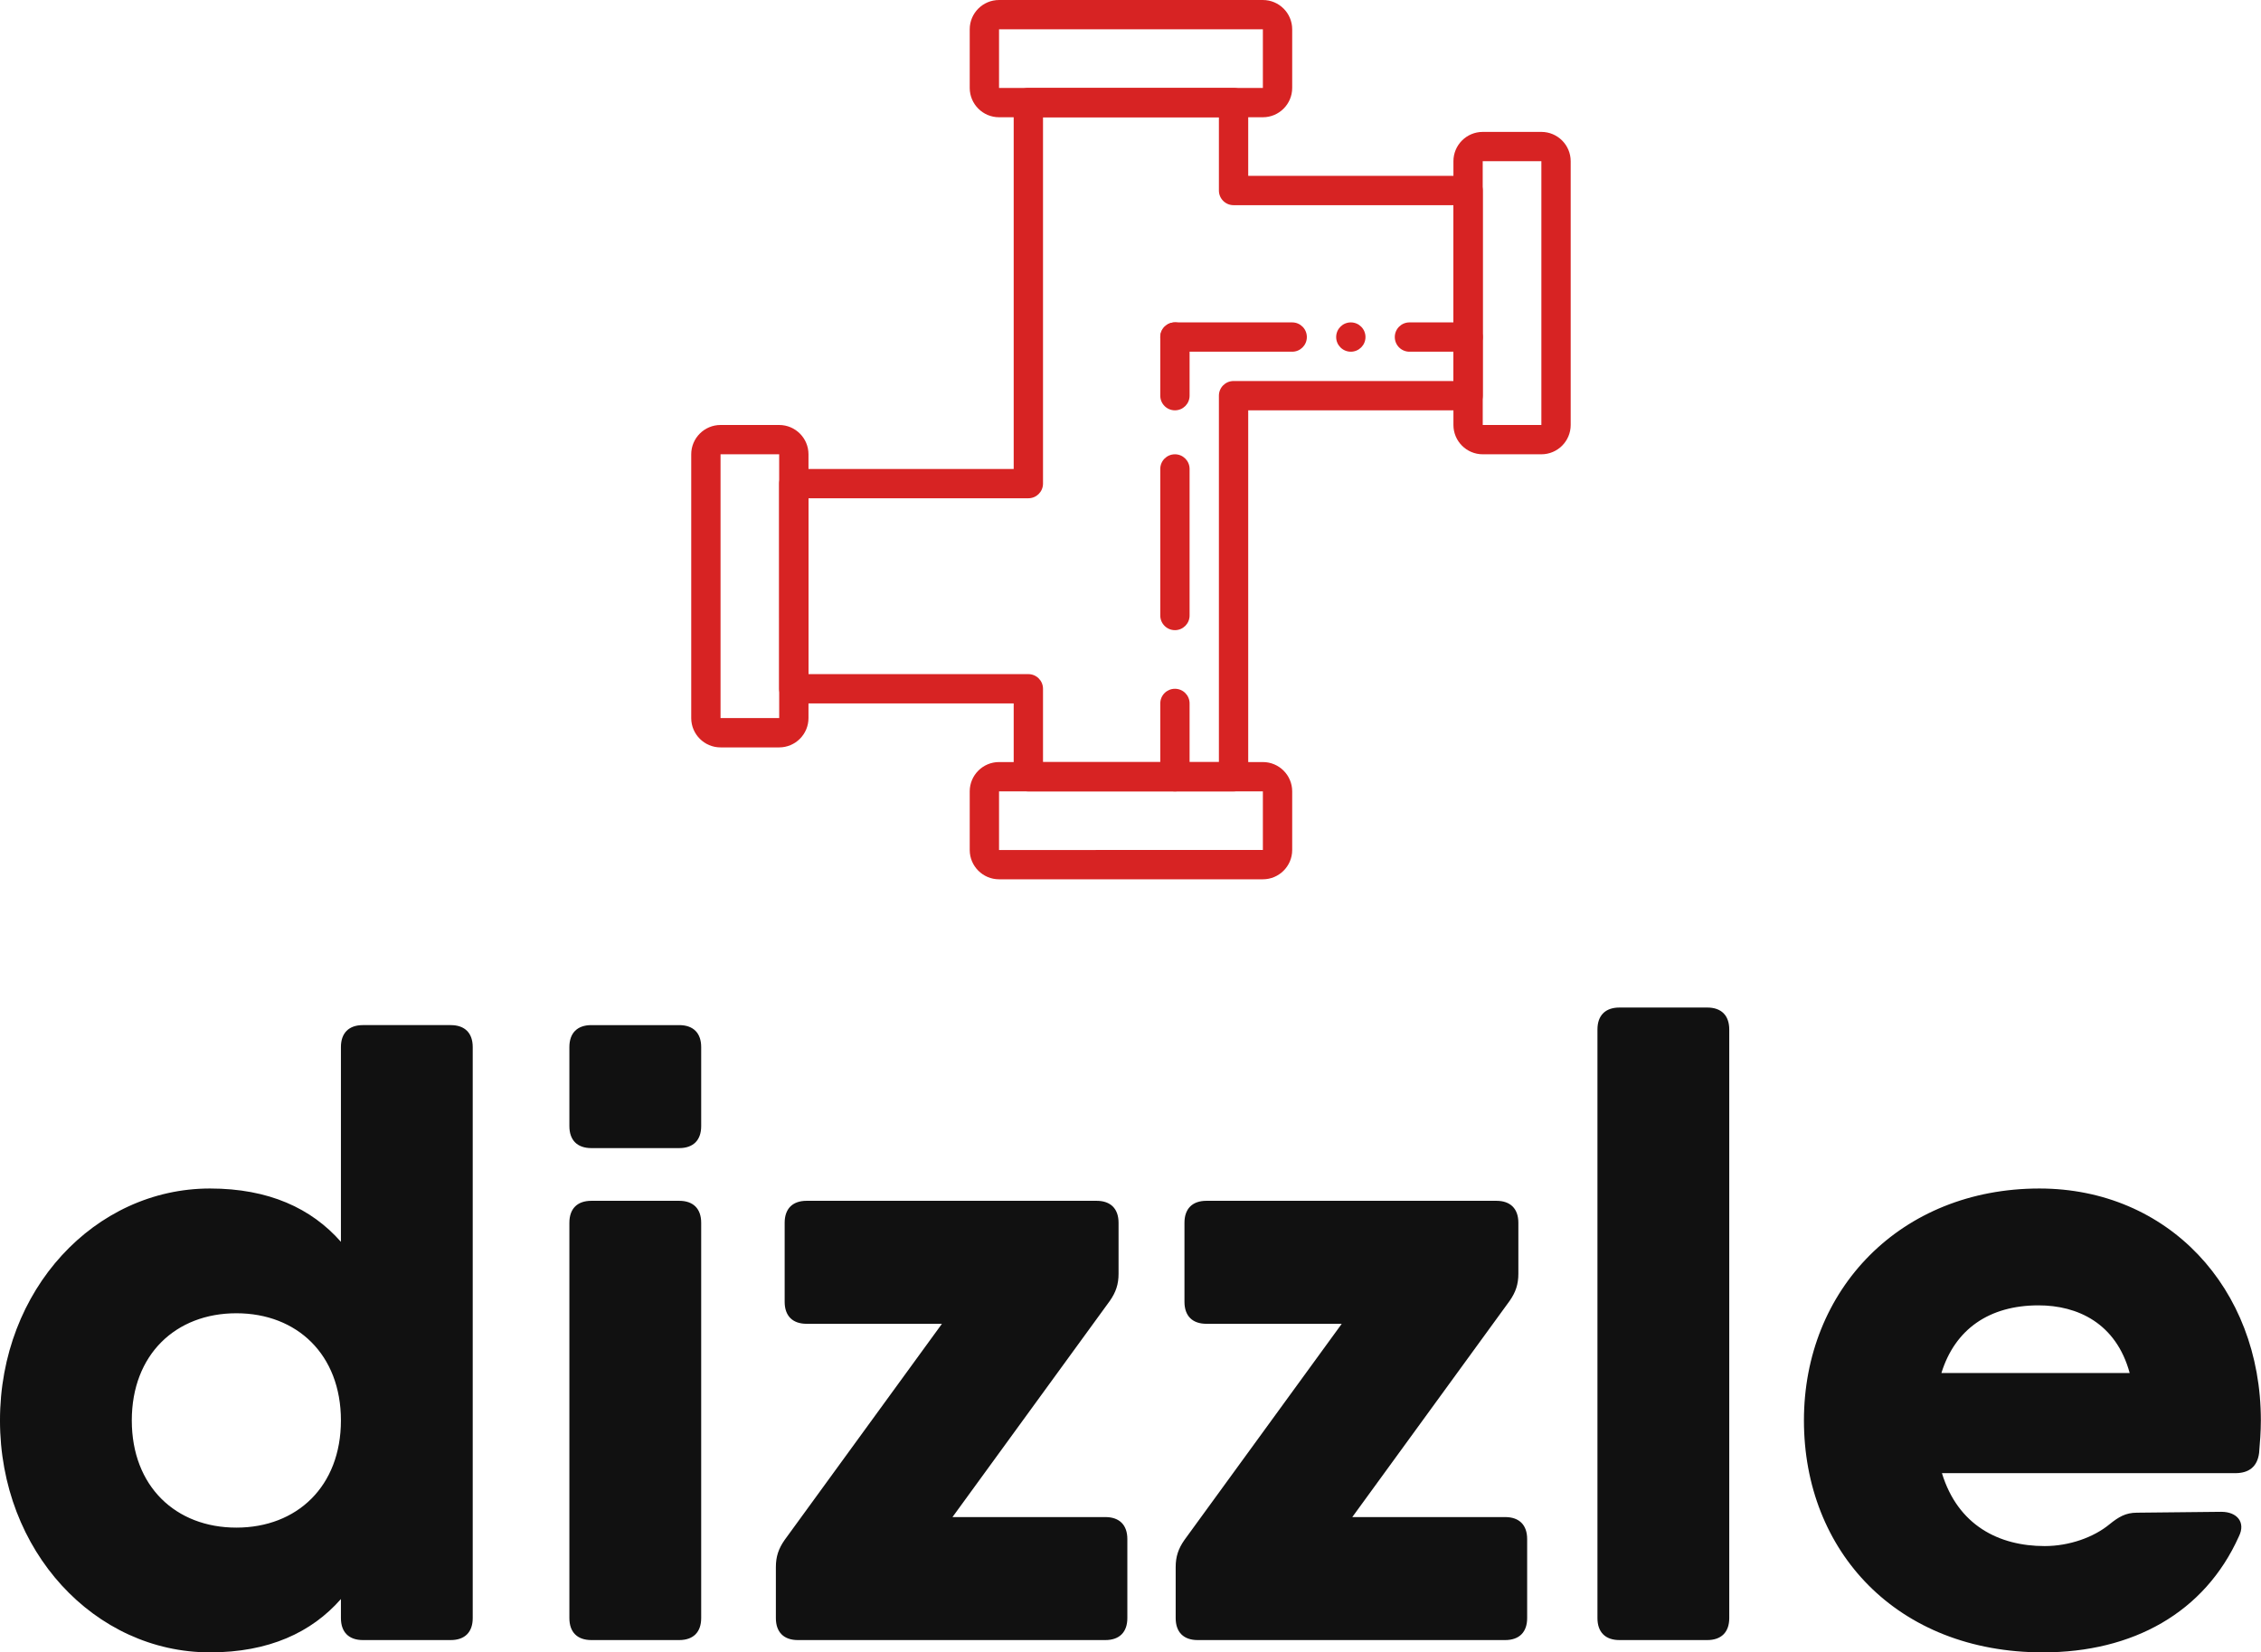 <svg width="421.645" height="308.217" viewBox="0 0 350 255.845" class="css-1j8o68f"><defs id="SvgjsDefs1001"></defs><g id="SvgjsG1007" featurekey="1p4tPl-0" transform="matrix(2.269,0,0,2.269,106.96,-0.008)" fill="#d72323"><title xmlns="http://www.w3.org/2000/svg">Group 158</title><desc xmlns="http://www.w3.org/2000/svg">Created with Sketch.</desc><g xmlns="http://www.w3.org/2000/svg" stroke="none" stroke-width="1" fill="none" fill-rule="evenodd"><g transform="translate(-840, -2207)" fill="#d72323"><g transform="translate(840, 2207)"><path d="M21.018,2.003 L21.018,6.005 L39.018,6.003 L39.018,2.003 L21.018,2.003 Z M39.018,8.004 L21.018,8.004 C19.915,8.004 19.018,7.106 19.018,6.003 L19.018,2.003 C19.018,0.9 19.915,0.004 21.018,0.004 L39.018,0.004 C40.121,0.004 41.018,0.9 41.018,2.003 L41.018,6.003 C41.018,7.106 40.121,8.004 39.018,8.004 L39.018,8.004 Z"></path><path d="M21.018,54.004 L21.018,58.005 L39.018,58.004 L39.018,54.004 L21.018,54.004 Z M39.018,60.004 L21.018,60.004 C19.915,60.004 19.018,59.106 19.018,58.004 L19.018,54.004 C19.018,52.901 19.915,52.004 21.018,52.004 L39.018,52.004 C40.121,52.004 41.018,52.901 41.018,54.004 L41.018,58.004 C41.018,59.106 40.121,60.004 39.018,60.004 L39.018,60.004 Z"></path><path d="M53.018,24.003 L49.018,24.003 C48.465,24.003 48.018,23.556 48.018,23.003 C48.018,22.451 48.465,22.003 49.018,22.003 L53.018,22.003 C53.571,22.003 54.018,22.451 54.018,23.003 C54.018,23.556 53.571,24.003 53.018,24.003"></path><path d="M33.018,28.003 C32.465,28.003 32.018,27.556 32.018,27.003 L32.018,23.003 C32.018,22.451 32.465,22.003 33.018,22.003 C33.571,22.003 34.018,22.451 34.018,23.003 L34.018,27.003 C34.018,27.556 33.571,28.003 33.018,28.003"></path><path d="M44.018,23.003 C44.018,23.555 44.466,24.003 45.018,24.003 C45.57,24.003 46.018,23.555 46.018,23.003 C46.018,22.451 45.57,22.003 45.018,22.003 C44.466,22.003 44.018,22.451 44.018,23.003"></path><path d="M33.018,43.004 C32.465,43.004 32.018,42.556 32.018,42.004 L32.018,32.004 C32.018,31.451 32.465,31.003 33.018,31.003 C33.571,31.003 34.018,31.451 34.018,32.004 L34.018,42.004 C34.018,42.556 33.571,43.004 33.018,43.004"></path><path d="M33.018,54.004 C32.465,54.004 32.018,53.556 32.018,53.004 L32.018,48.004 C32.018,47.45 32.465,47.004 33.018,47.004 C33.571,47.004 34.018,47.45 34.018,48.004 L34.018,53.004 C34.018,53.556 33.571,54.004 33.018,54.004"></path><path d="M2.018,31.003 L2.018,49.004 L6.02,49.004 L6.018,31.003 L2.018,31.003 Z M6.018,51.004 L2.018,51.004 C0.915,51.004 0.018,50.106 0.018,49.004 L0.018,31.003 C0.018,29.901 0.915,29.003 2.018,29.003 L6.018,29.003 C7.121,29.003 8.018,29.901 8.018,31.003 L8.018,49.004 C8.018,50.106 7.121,51.004 6.018,51.004 L6.018,51.004 Z"></path><path d="M24.018,52.004 L36.018,52.004 L36.018,27.003 C36.018,26.451 36.465,26.003 37.018,26.003 L52.018,26.003 L52.018,14.004 L37.018,14.004 C36.465,14.004 36.018,13.556 36.018,13.004 L36.018,8.004 L24.018,8.004 L24.018,33.004 C24.018,33.556 23.571,34.004 23.018,34.004 L8.018,34.004 L8.018,46.004 L23.018,46.004 C23.571,46.004 24.018,46.45 24.018,47.004 L24.018,52.004 Z M37.018,54.004 L23.018,54.004 C22.465,54.004 22.018,53.556 22.018,53.004 L22.018,48.004 L7.018,48.004 C6.465,48.004 6.018,47.556 6.018,47.004 L6.018,33.004 C6.018,32.45 6.465,32.004 7.018,32.004 L22.018,32.004 L22.018,7.003 C22.018,6.45 22.465,6.003 23.018,6.003 L37.018,6.003 C37.571,6.003 38.018,6.45 38.018,7.003 L38.018,12.004 L53.018,12.004 C53.571,12.004 54.018,12.45 54.018,13.004 L54.018,27.003 C54.018,27.556 53.571,28.003 53.018,28.003 L38.018,28.003 L38.018,53.004 C38.018,53.556 37.571,54.004 37.018,54.004 L37.018,54.004 Z"></path><path d="M54.018,11.004 L54.016,11.004 L54.018,29.003 L58.018,29.003 L58.018,11.004 L54.018,11.004 Z M58.018,31.003 L54.018,31.003 C52.915,31.003 52.018,30.107 52.018,29.003 L52.018,11.004 C52.018,9.9 52.915,9.004 54.018,9.004 L58.018,9.004 C59.121,9.004 60.018,9.9 60.018,11.004 L60.018,29.003 C60.018,30.107 59.121,31.003 58.018,31.003 L58.018,31.003 Z"></path><path d="M41.018,24.003 L33.018,24.003 C32.465,24.003 32.018,23.556 32.018,23.003 C32.018,22.451 32.465,22.003 33.018,22.003 L41.018,22.003 C41.571,22.003 42.018,22.451 42.018,23.003 C42.018,23.556 41.571,24.003 41.018,24.003"></path></g></g></g></g><g id="SvgjsG1008" featurekey="dYASrj-0" transform="matrix(6.801,0,0,6.801,-4.082,117.912)" fill="#111111"><path d="M10.86 6 c0.32 0 0.5 0.18 0.5 0.5 l0 13 c0 0.32 -0.18 0.5 -0.5 0.5 l-2 0 c-0.32 0 -0.5 -0.18 -0.5 -0.5 l0 -0.434 c-0.669 0.762 -1.642 1.214 -2.98 1.214 c-2.62 0 -4.78 -2.3 -4.78 -5.28 s2.16 -5.28 4.78 -5.28 c1.338 0 2.311 0.452 2.98 1.214 l0 -4.434 c0 -0.32 0.18 -0.5 0.5 -0.5 l2 0 z M5.98 17.44 c1.38 0 2.38 -0.94 2.38 -2.44 s-1 -2.44 -2.38 -2.44 s-2.38 0.94 -2.38 2.44 s1 2.44 2.38 2.44 z M14.06 8.8 c-0.32 0 -0.5 -0.18 -0.5 -0.5 l0 -1.8 c0 -0.32 0.18 -0.5 0.5 -0.5 l2 0 c0.32 0 0.5 0.18 0.5 0.5 l0 1.8 c0 0.32 -0.18 0.5 -0.5 0.5 l-2 0 z M14.06 20 c-0.32 0 -0.5 -0.18 -0.5 -0.5 l0 -9 c0 -0.32 0.18 -0.5 0.5 -0.5 l2 0 c0.32 0 0.5 0.18 0.5 0.5 l0 9 c0 0.32 -0.18 0.5 -0.5 0.5 l-2 0 z M22.28 17.2 l3.48 0 c0.32 0 0.5 0.18 0.5 0.5 l0 1.8 c0 0.32 -0.18 0.5 -0.5 0.5 l-7 0 c-0.32 0 -0.5 -0.18 -0.5 -0.5 l0 -1.16 c0 -0.24 0.06 -0.42 0.2 -0.62 l3.58 -4.92 l-3.08 0 c-0.32 0 -0.5 -0.18 -0.5 -0.5 l0 -1.8 c0 -0.32 0.18 -0.5 0.5 -0.5 l6.6 0 c0.32 0 0.5 0.18 0.5 0.5 l0 1.16 c0 0.24 -0.06 0.42 -0.2 0.62 z M31.38 17.2 l3.48 0 c0.32 0 0.5 0.18 0.5 0.5 l0 1.8 c0 0.32 -0.18 0.5 -0.5 0.5 l-7 0 c-0.32 0 -0.5 -0.18 -0.5 -0.5 l0 -1.16 c0 -0.24 0.06 -0.42 0.2 -0.62 l3.58 -4.92 l-3.08 0 c-0.32 0 -0.5 -0.18 -0.5 -0.5 l0 -1.8 c0 -0.32 0.18 -0.5 0.5 -0.5 l6.6 0 c0.32 0 0.5 0.18 0.5 0.5 l0 1.16 c0 0.24 -0.06 0.42 -0.2 0.62 z M37.46 20 c-0.32 0 -0.5 -0.18 -0.5 -0.5 l0 -13.4 c0 -0.32 0.18 -0.5 0.5 -0.5 l2 0 c0.32 0 0.5 0.18 0.5 0.5 l0 13.4 c0 0.32 -0.18 0.5 -0.5 0.5 l-2 0 z M47.02 9.72 c2.92 0 5.04 2.26 5.04 5.28 c0 0.26 -0.02 0.5 -0.04 0.74 c-0.04 0.32 -0.24 0.46 -0.54 0.46 l-2.44 0 l-4.239 0 c0.363 1.188 1.297 1.66 2.339 1.66 c0.56 0 1.12 -0.2 1.48 -0.5 c0.2 -0.16 0.36 -0.26 0.62 -0.26 l1.92 -0.02 c0.36 0 0.56 0.24 0.4 0.56 c-0.78 1.74 -2.42 2.64 -4.46 2.64 c-3.32 0 -5.44 -2.3 -5.44 -5.28 s2.2 -5.28 5.36 -5.28 z M44.789 13.92 l4.285 0 c-0.309 -1.138 -1.191 -1.54 -2.074 -1.54 c-1.124 0 -1.902 0.543 -2.211 1.54 z"></path></g></svg>